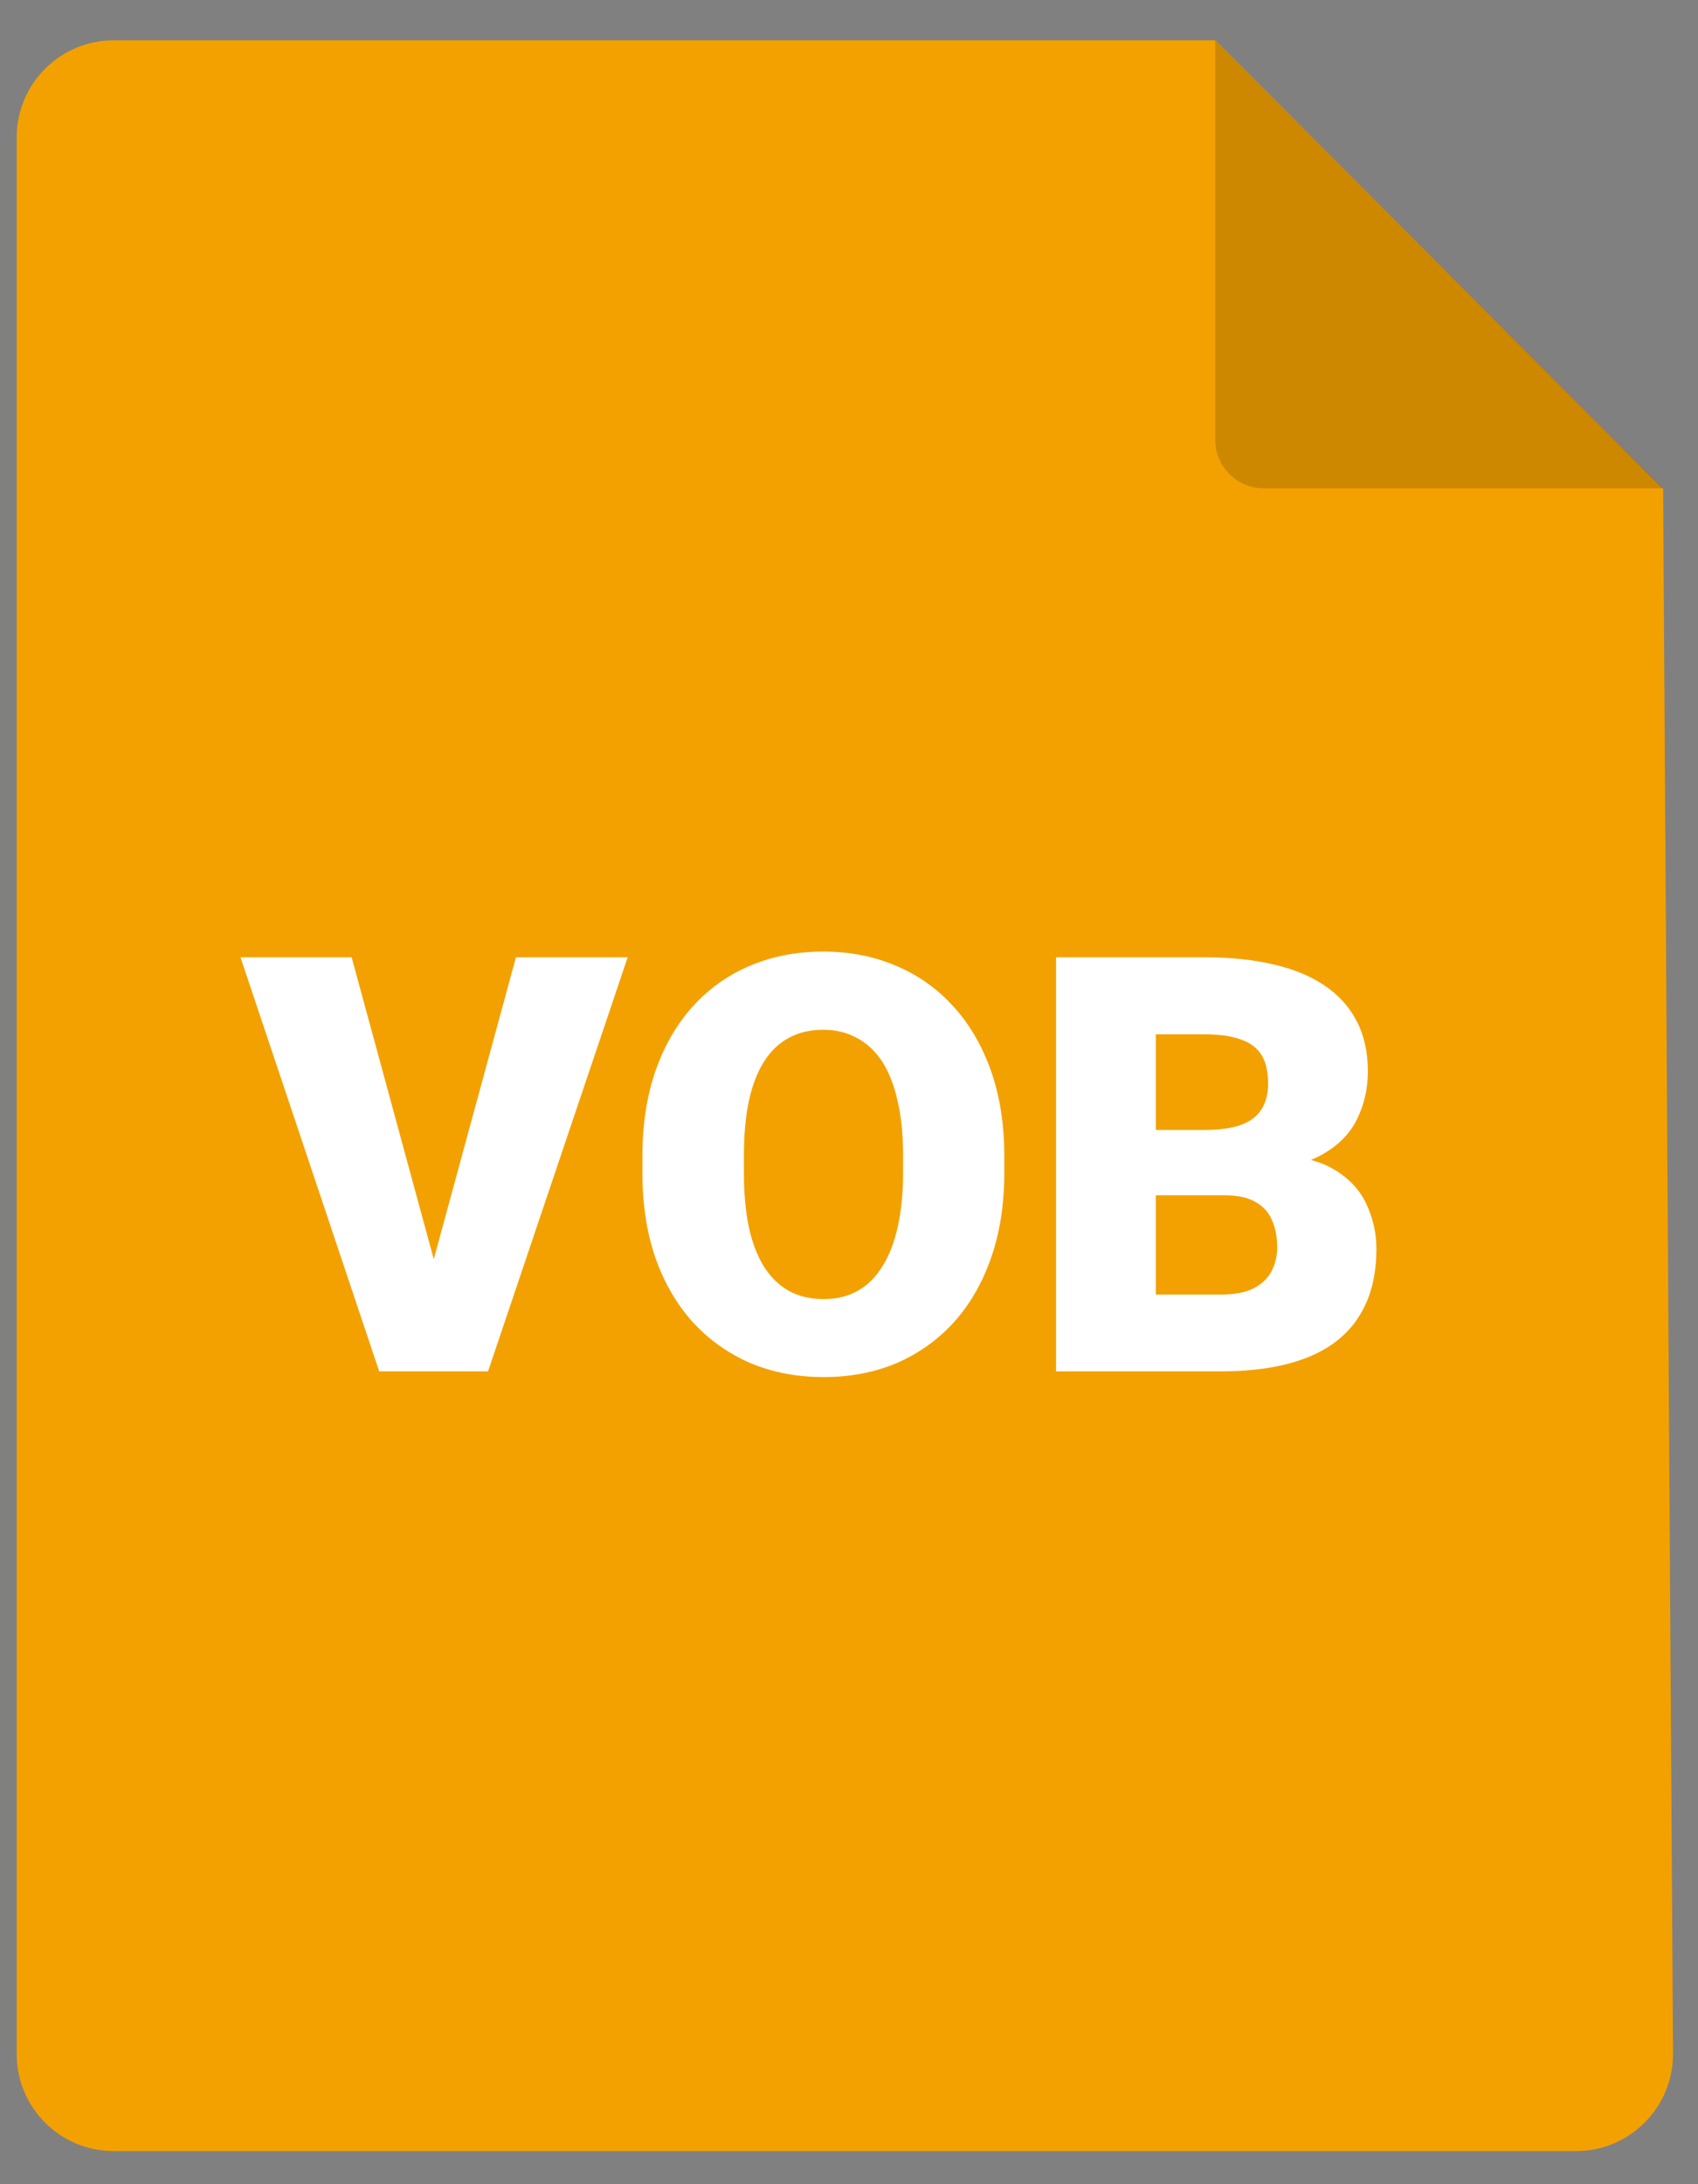 <svg width="35" height="45" viewBox="0 0 35 45" fill="none" xmlns="http://www.w3.org/2000/svg">
<rect x="0" y="0" width="35" height="45" fill="#808080" stroke="none"/>
<path d="M2.344 0.831H25.054L34.281 10.073L34.485 42.305C34.492 43.415 33.595 44.318 32.485 44.318H2.344C1.239 44.318 0.344 43.423 0.344 42.318V2.831C0.344 1.726 1.239 0.831 2.344 0.831Z" fill="#F3A100"/>
<path d="M25.049 0.831V9.061C25.049 9.613 25.497 10.061 26.049 10.061H34.279L25.049 0.831Z" fill="black" fill-opacity="0.16"/>
<path d="M8.859 26.244L10.635 19.722H12.938L10.06 28.253H8.572L8.859 26.244ZM7.248 19.722L9.023 26.244L9.322 28.253H7.816L4.957 19.722H7.248ZM20.701 23.818V24.164C20.701 24.816 20.609 25.402 20.426 25.921C20.246 26.437 19.99 26.878 19.658 27.246C19.326 27.609 18.934 27.888 18.48 28.084C18.027 28.275 17.527 28.371 16.98 28.371C16.43 28.371 15.926 28.275 15.469 28.084C15.016 27.888 14.621 27.609 14.285 27.246C13.953 26.878 13.695 26.437 13.512 25.921C13.332 25.402 13.242 24.816 13.242 24.164V23.818C13.242 23.166 13.332 22.58 13.512 22.06C13.695 21.541 13.951 21.099 14.279 20.736C14.611 20.369 15.004 20.089 15.457 19.898C15.914 19.703 16.418 19.605 16.969 19.605C17.516 19.605 18.016 19.703 18.469 19.898C18.926 20.089 19.32 20.369 19.652 20.736C19.984 21.099 20.242 21.541 20.426 22.06C20.609 22.58 20.701 23.166 20.701 23.818ZM18.615 24.164V23.806C18.615 23.384 18.578 23.013 18.504 22.693C18.434 22.369 18.328 22.097 18.188 21.878C18.047 21.66 17.873 21.496 17.666 21.386C17.463 21.273 17.23 21.216 16.969 21.216C16.695 21.216 16.457 21.273 16.254 21.386C16.051 21.496 15.881 21.66 15.744 21.878C15.607 22.097 15.504 22.369 15.434 22.693C15.367 23.013 15.334 23.384 15.334 23.806V24.164C15.334 24.581 15.367 24.953 15.434 25.277C15.504 25.597 15.607 25.869 15.744 26.091C15.885 26.314 16.057 26.482 16.26 26.595C16.467 26.709 16.707 26.765 16.98 26.765C17.242 26.765 17.475 26.709 17.678 26.595C17.881 26.482 18.051 26.314 18.188 26.091C18.328 25.869 18.434 25.597 18.504 25.277C18.578 24.953 18.615 24.581 18.615 24.164ZM25.248 24.627H23.051L23.039 23.279H24.82C25.141 23.279 25.396 23.244 25.588 23.173C25.779 23.099 25.918 22.992 26.004 22.851C26.094 22.71 26.139 22.535 26.139 22.324C26.139 22.081 26.094 21.886 26.004 21.738C25.914 21.589 25.771 21.482 25.576 21.416C25.385 21.345 25.137 21.31 24.832 21.31H23.824V28.253H21.768V19.722H24.832C25.359 19.722 25.83 19.771 26.244 19.869C26.658 19.962 27.01 20.107 27.299 20.302C27.592 20.498 27.814 20.744 27.967 21.041C28.119 21.334 28.195 21.679 28.195 22.078C28.195 22.425 28.121 22.752 27.973 23.056C27.824 23.361 27.576 23.609 27.229 23.8C26.885 23.988 26.414 24.085 25.816 24.093L25.248 24.627ZM25.166 28.253H22.553L23.256 26.671H25.166C25.447 26.671 25.672 26.628 25.84 26.543C26.012 26.453 26.135 26.335 26.209 26.191C26.287 26.043 26.326 25.878 26.326 25.699C26.326 25.48 26.289 25.291 26.215 25.13C26.145 24.97 26.031 24.847 25.875 24.761C25.719 24.671 25.51 24.627 25.248 24.627H23.52L23.531 23.279H25.6L26.08 23.818C26.65 23.794 27.102 23.875 27.434 24.058C27.77 24.242 28.01 24.484 28.154 24.785C28.299 25.085 28.371 25.4 28.371 25.728C28.371 26.287 28.25 26.753 28.008 27.128C27.77 27.503 27.412 27.785 26.936 27.972C26.459 28.16 25.869 28.253 25.166 28.253Z" fill="white"/>
</svg>
